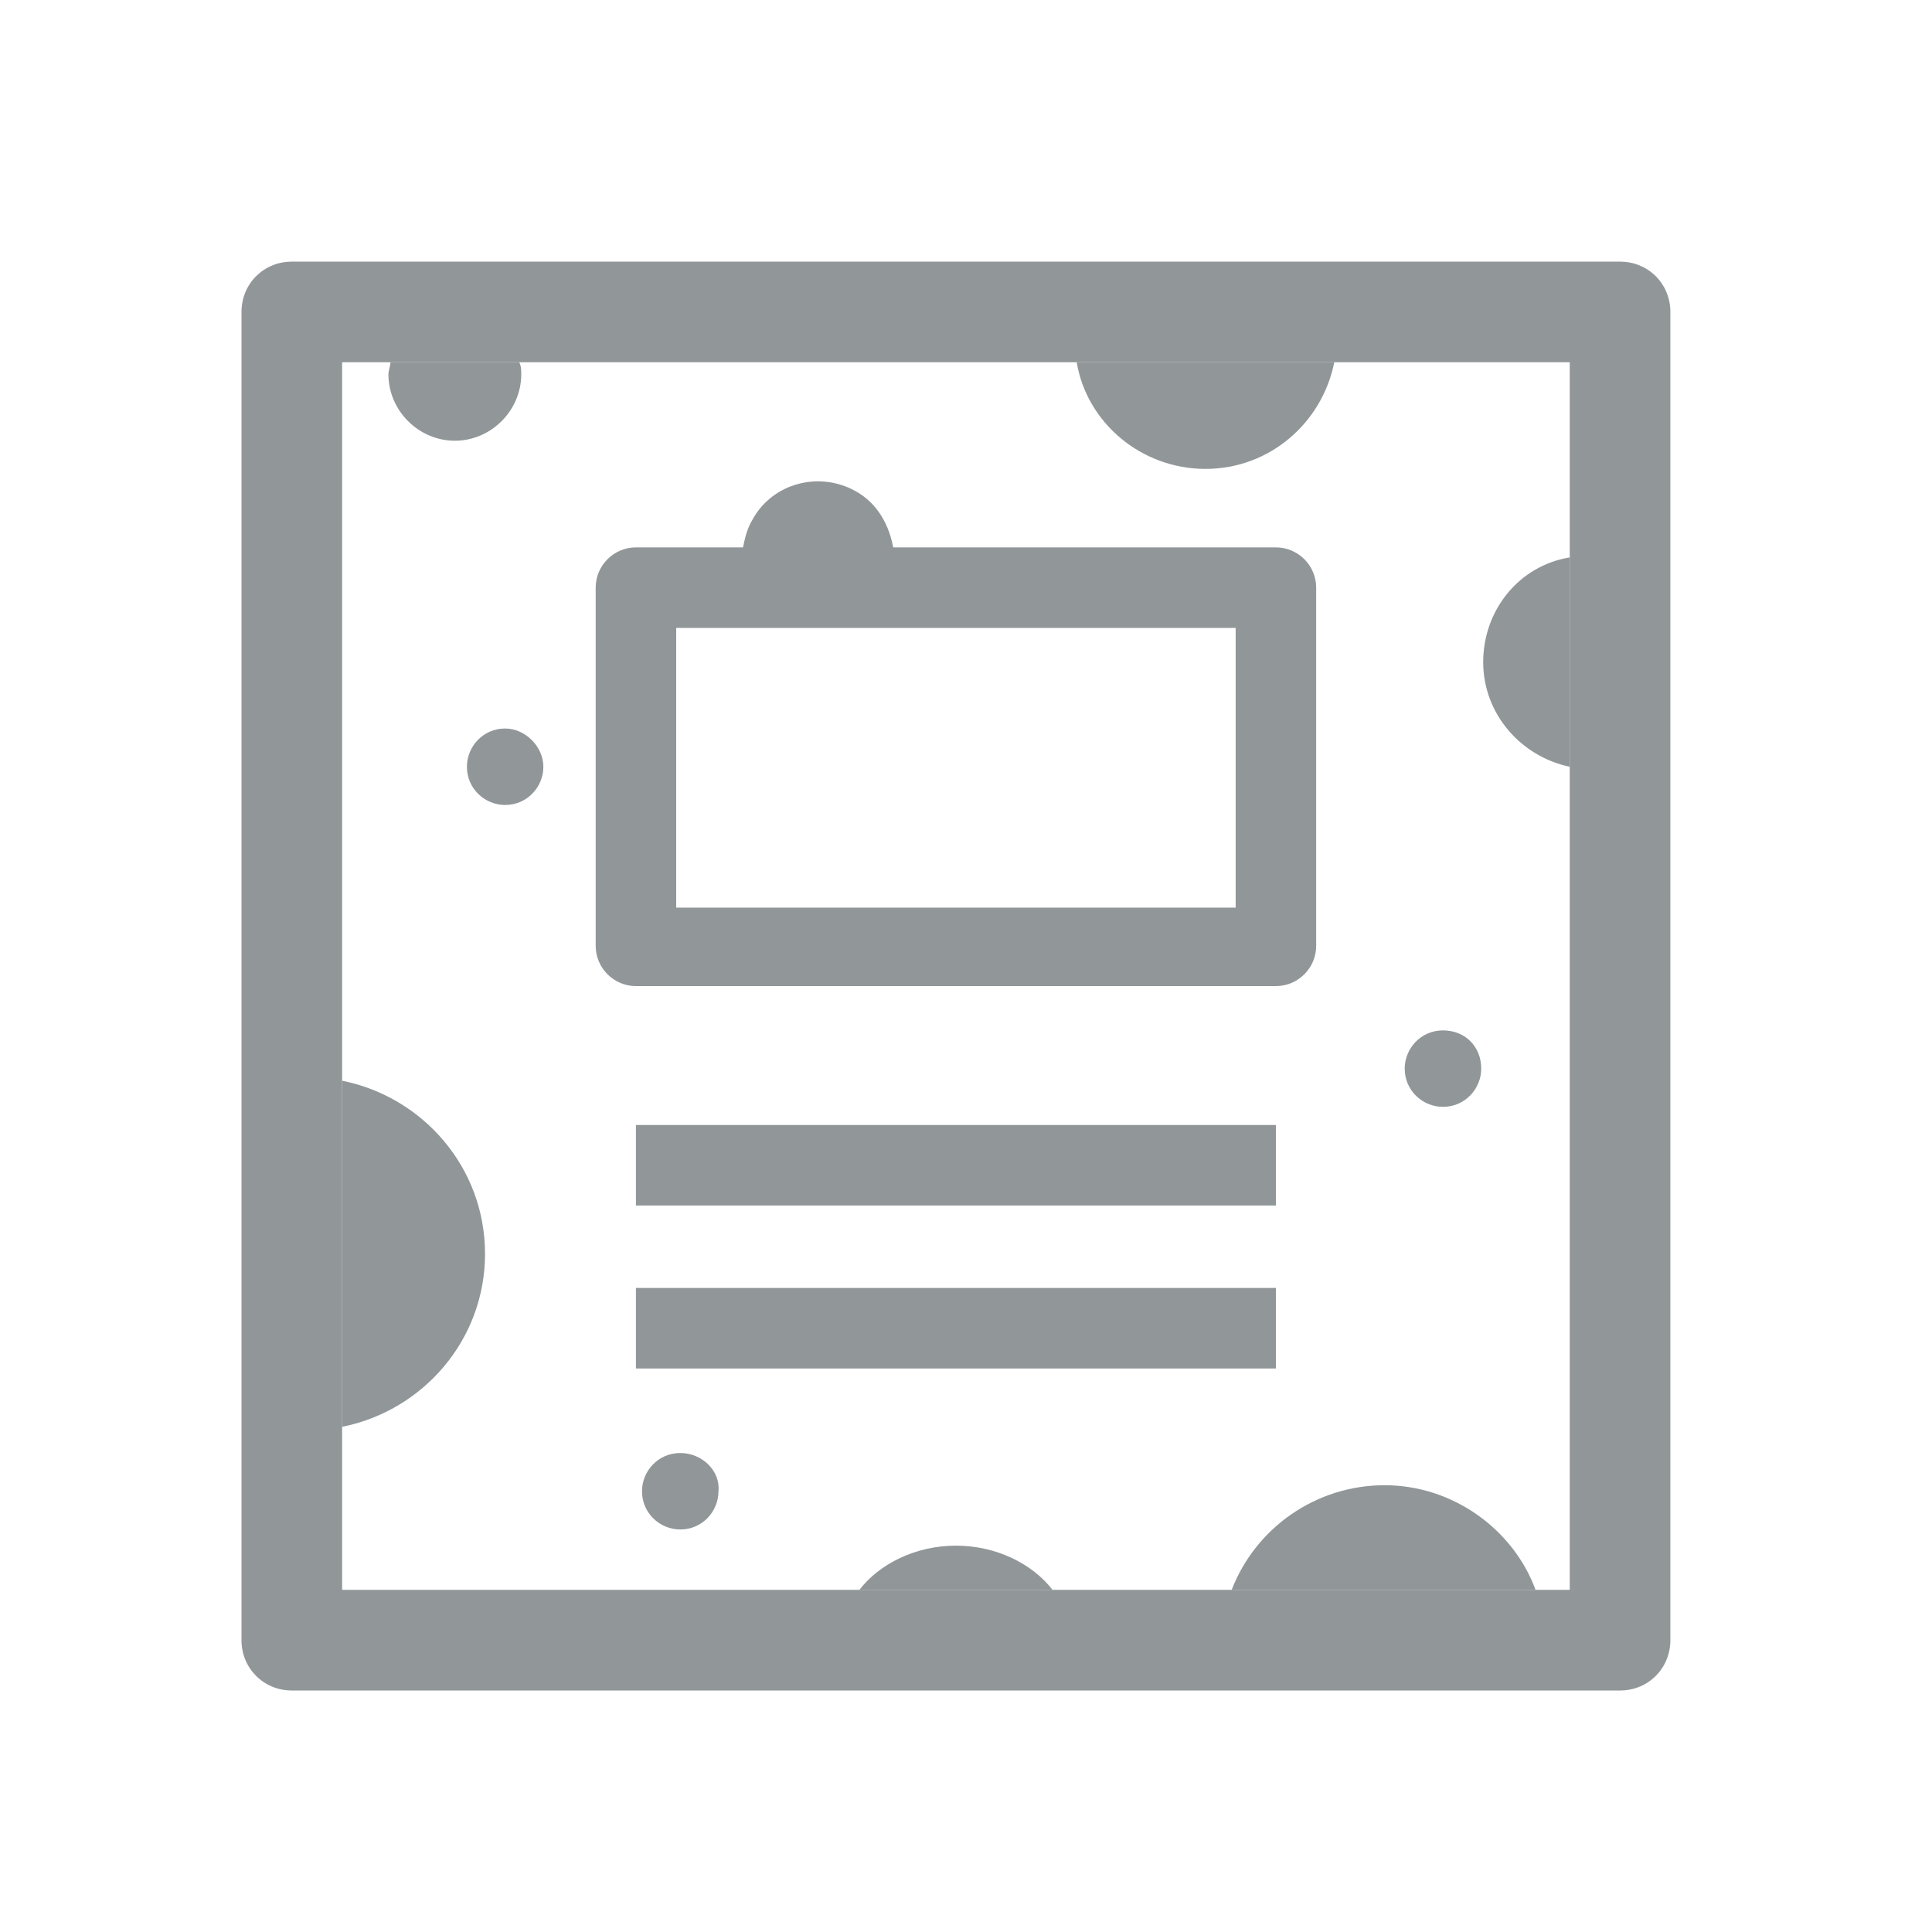 <svg width="40" height="40" viewBox="0 0 40 40" fill="none" xmlns="http://www.w3.org/2000/svg">
<path d="M10.042 25.958C10.042 24.166 8.75 22.708 7.083 22.375V29.541C8.75 29.208 10.042 27.75 10.042 25.958Z" fill="#919699"/>
<path d="M24.958 9.708C26.292 9.708 27.375 8.75 27.625 7.5H22.292C22.5 8.75 23.625 9.708 24.958 9.708Z" fill="#919699"/>
<path d="M29.875 21.333C29.417 21.333 29.083 21.708 29.083 22.125C29.083 22.583 29.458 22.916 29.875 22.916C30.333 22.916 30.667 22.541 30.667 22.125C30.667 21.666 30.333 21.333 29.875 21.333Z" fill="#919699"/>
<path d="M9.417 9.125C10.167 9.125 10.792 8.5 10.792 7.75C10.792 7.667 10.792 7.583 10.75 7.5H8.083C8.083 7.583 8.042 7.667 8.042 7.75C8.042 8.5 8.667 9.125 9.417 9.125Z" fill="#919699"/>
<path d="M10.458 15.083C10 15.083 9.667 15.458 9.667 15.875C9.667 16.333 10.042 16.666 10.458 16.666C10.917 16.666 11.25 16.291 11.25 15.875C11.25 15.458 10.875 15.083 10.458 15.083Z" fill="#919699"/>
<path d="M14.084 30.083C13.625 30.083 13.292 30.458 13.292 30.875C13.292 31.333 13.667 31.666 14.084 31.666C14.542 31.666 14.875 31.291 14.875 30.875C14.917 30.458 14.542 30.083 14.084 30.083Z" fill="#919699"/>
<path d="M19.792 32.001C18.958 32.001 18.208 32.376 17.792 32.917H21.792C21.375 32.376 20.625 32.001 19.792 32.001Z" fill="#919699"/>
<path d="M17.709 10.166C16.959 9.75 16 10 15.584 10.75C15.459 10.958 15.417 11.166 15.375 11.375H18.5C18.417 10.875 18.167 10.416 17.709 10.166Z" fill="#919699"/>
<path d="M28.667 30.75C27.25 30.75 26 31.625 25.5 32.917H31.792C31.334 31.667 30.084 30.75 28.667 30.75Z" fill="#919699"/>
<path d="M30.708 13.708C30.708 14.791 31.5 15.666 32.5 15.875V11.541C31.458 11.708 30.708 12.625 30.708 13.708Z" fill="#919699"/>
<path d="M26.416 23.292H13.166V24.959H26.416V23.292Z" fill="#919699"/>
<path d="M26.416 26.666H13.166V28.333H26.416V26.666Z" fill="#919699"/>
<path d="M26.416 11.333H18.5H15.375H13.166C12.708 11.333 12.333 11.708 12.333 12.166V19.583C12.333 20.041 12.708 20.416 13.166 20.416H26.416C26.875 20.416 27.25 20.041 27.25 19.583V12.166C27.25 11.708 26.875 11.333 26.416 11.333ZM25.583 18.791H14V13H16.583H17.25H25.583V18.791Z" fill="#919699"/>
<path d="M33.542 35H6.042C5.458 35 5 34.541 5 33.958V6.458C5 5.875 5.458 5.417 6.042 5.417H33.542C34.125 5.417 34.583 5.875 34.583 6.458V33.958C34.583 34.541 34.125 35 33.542 35ZM7.083 32.916H32.5V7.5H7.083V32.916Z" fill="#919699"/>
</svg>
